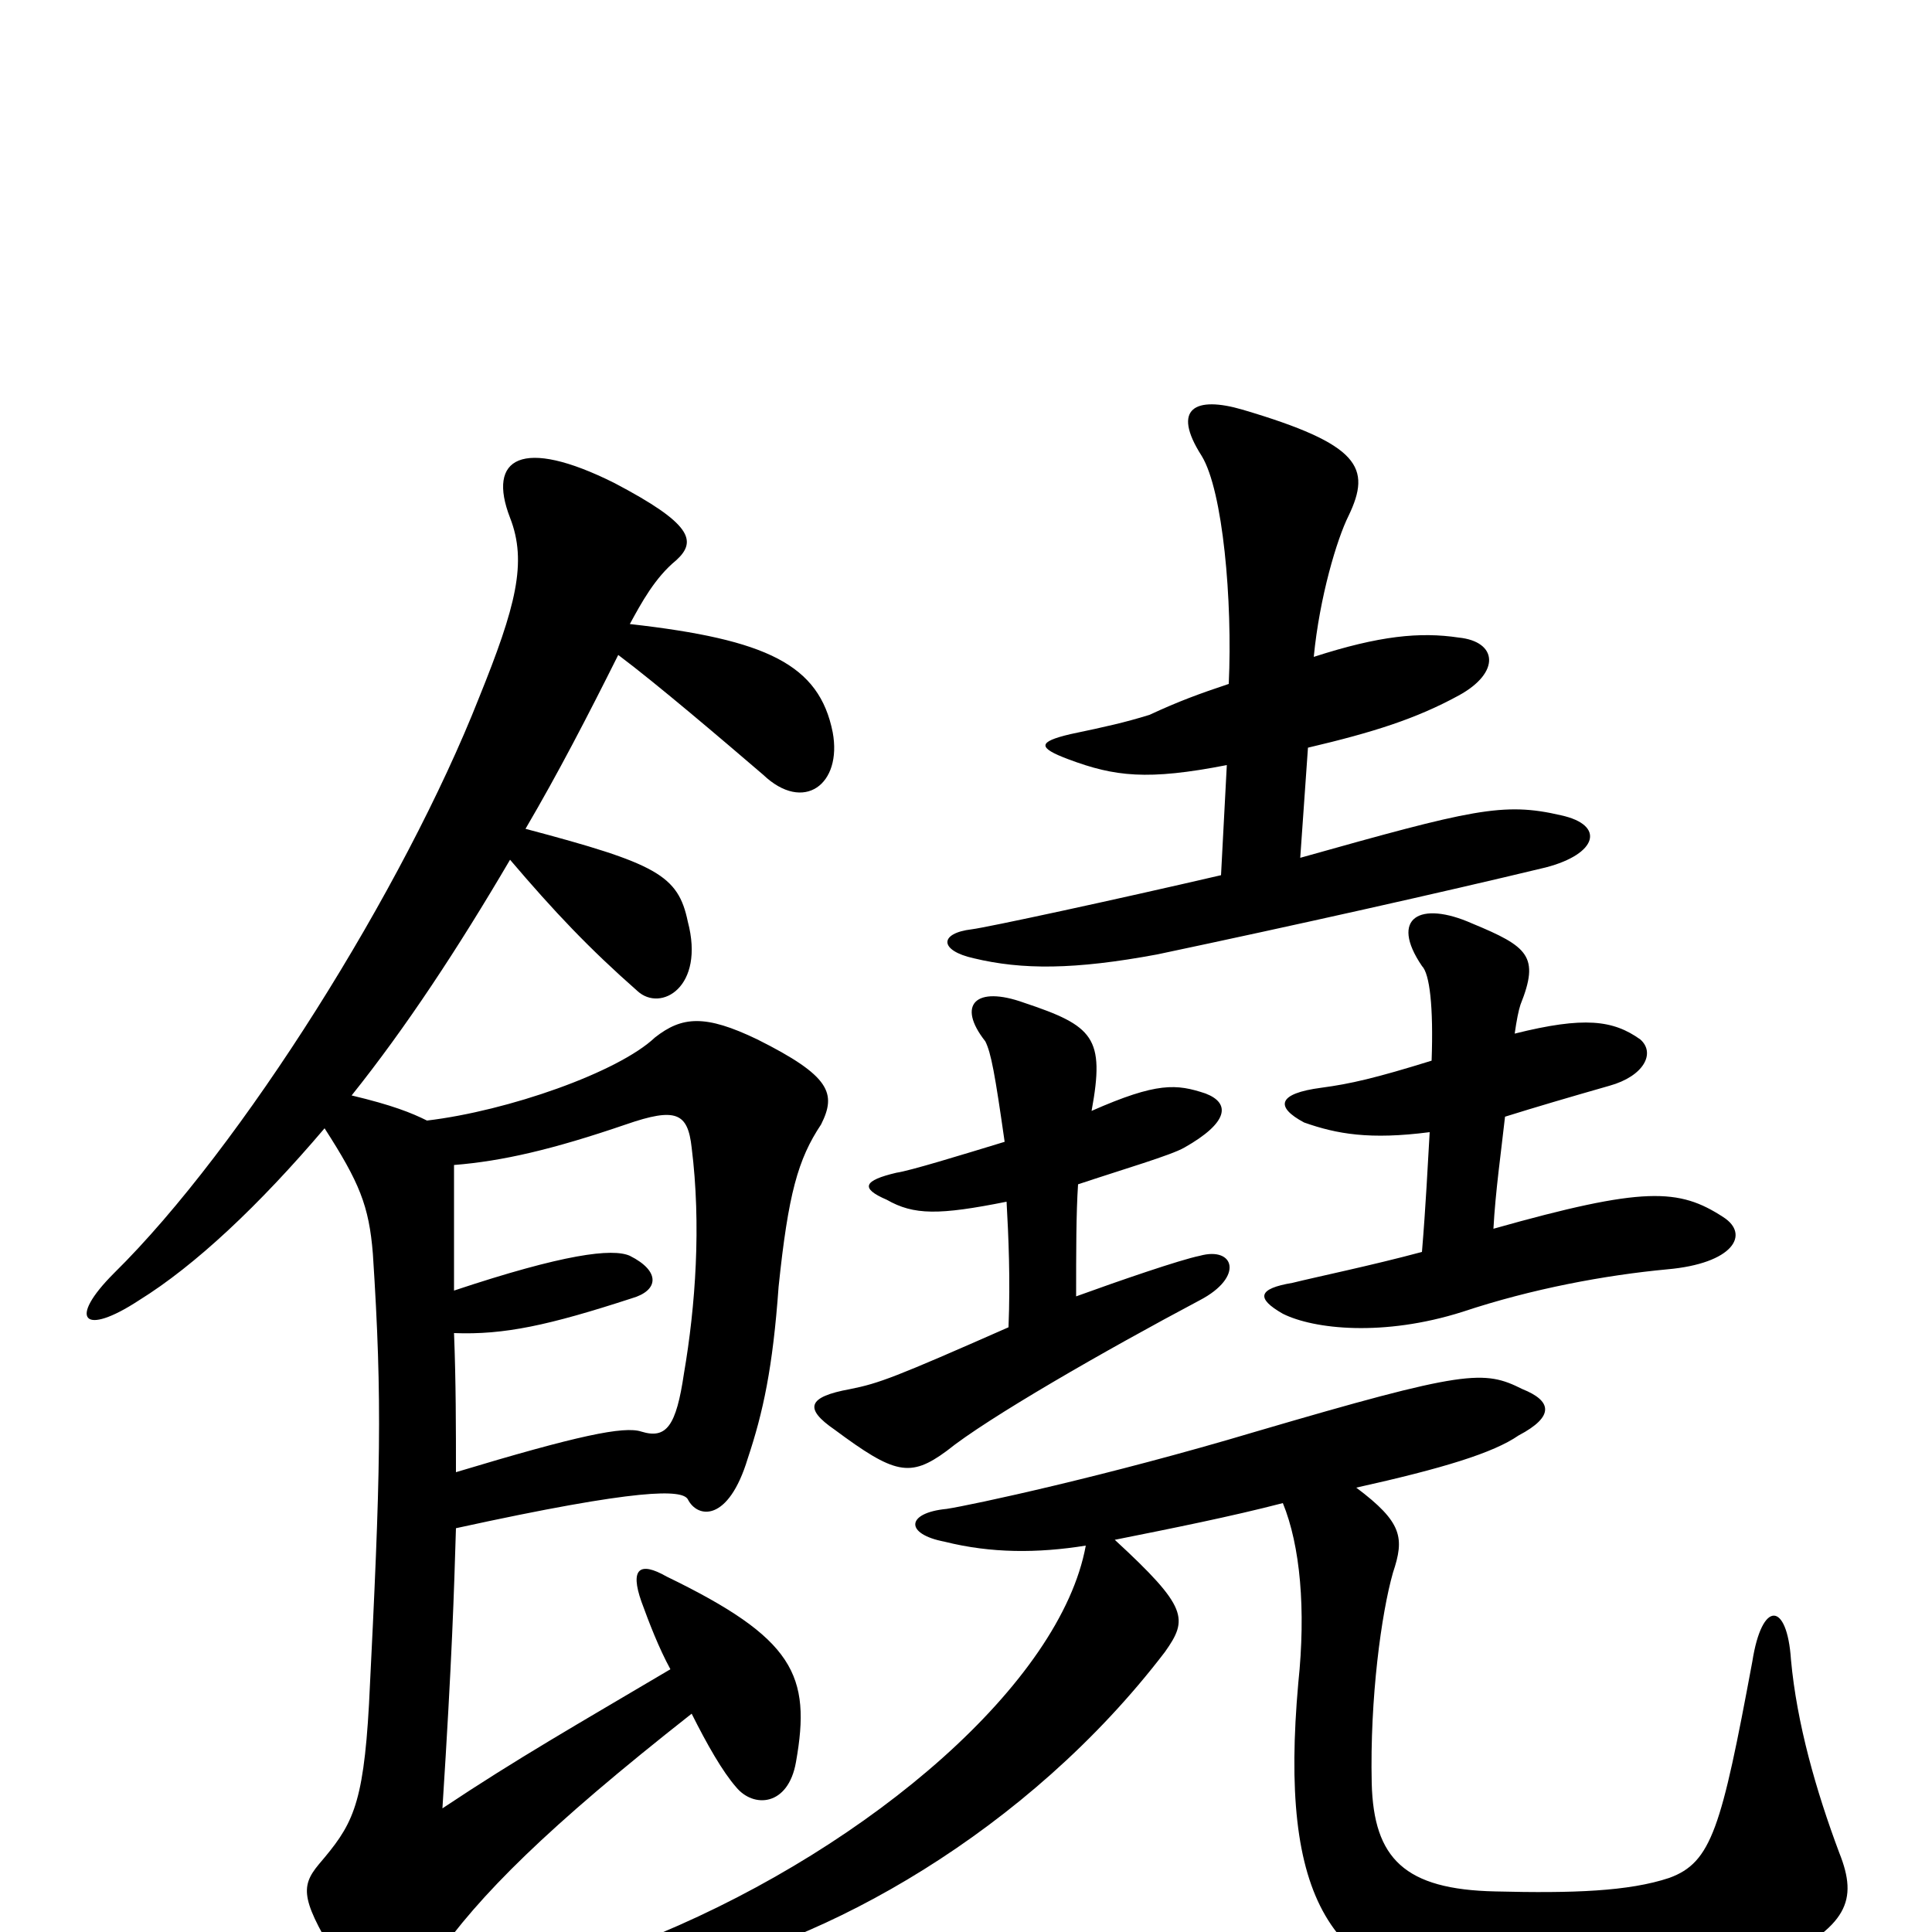 <svg xmlns="http://www.w3.org/2000/svg" viewBox="0 -1000 1000 1000">
	<path fill="#000000" d="M236 -238C236 -260 236 -285 235 -310C261 -309 284 -314 327 -328C341 -332 342 -342 326 -350C317 -354 292 -351 235 -332C235 -358 235 -380 235 -397C260 -399 286 -405 324 -418C350 -427 356 -424 358 -406C363 -366 360 -324 354 -289C350 -262 345 -255 332 -259C323 -262 299 -257 236 -238ZM320 -661C340 -646 374 -617 395 -599C416 -579 436 -594 431 -621C424 -656 397 -669 326 -677C332 -688 339 -701 350 -710C361 -720 358 -729 318 -750C270 -774 252 -763 264 -732C273 -709 267 -686 248 -639C209 -540 125 -406 59 -341C35 -317 43 -308 72 -327C101 -345 134 -376 168 -416C186 -388 191 -376 193 -351C198 -274 197 -238 191 -118C188 -64 182 -55 165 -35C155 -23 156 -16 177 18C193 43 207 40 225 14C248 -19 283 -54 358 -113C366 -97 374 -83 381 -75C390 -64 408 -65 412 -88C420 -133 411 -152 345 -184C331 -192 326 -188 332 -171C336 -160 341 -147 347 -136C298 -107 268 -90 229 -64C234 -142 235 -176 236 -209C332 -230 353 -229 356 -224C361 -214 377 -212 387 -245C395 -269 400 -292 403 -334C408 -382 413 -400 425 -418C433 -434 430 -443 392 -462C365 -475 353 -474 339 -463C320 -445 263 -425 221 -420C213 -424 203 -428 182 -433C210 -468 237 -509 264 -555C287 -528 305 -509 330 -487C342 -476 365 -489 356 -523C351 -547 340 -553 272 -571C289 -600 304 -629 320 -661ZM636 -646C621 -641 610 -637 595 -630C582 -626 573 -624 554 -620C537 -616 537 -613 553 -607C577 -598 594 -596 635 -604L632 -547C576 -534 511 -520 503 -519C486 -517 486 -508 504 -504C529 -498 556 -498 599 -506C670 -521 746 -538 800 -551C827 -558 831 -573 808 -578C778 -585 762 -581 673 -556L677 -613C711 -621 733 -628 755 -640C777 -652 775 -668 755 -670C735 -673 714 -671 680 -660C683 -691 692 -721 698 -733C710 -758 704 -770 643 -788C619 -795 606 -789 622 -764C633 -746 638 -689 636 -646ZM702 -230C747 -240 773 -248 786 -257C805 -267 803 -275 788 -281C768 -291 759 -291 650 -259C573 -236 503 -221 490 -219C469 -217 468 -206 489 -202C513 -196 537 -196 562 -200C549 -129 451 -45 341 1C325 8 324 26 347 22C426 7 532 -52 603 -145C615 -162 615 -168 577 -203C607 -209 637 -215 664 -222C673 -200 676 -167 672 -129C662 -17 688 26 766 34C828 40 882 35 918 16C956 -3 962 -16 952 -41C940 -73 930 -108 927 -141C925 -171 912 -172 907 -140C891 -54 886 -36 864 -28C843 -21 814 -20 774 -21C727 -22 711 -38 710 -77C709 -121 715 -165 721 -186C727 -204 726 -212 702 -230ZM773 -364C774 -383 777 -404 779 -422C795 -427 812 -432 833 -438C851 -443 857 -455 849 -462C835 -472 820 -474 784 -465C785 -472 786 -477 787 -480C797 -505 791 -510 762 -522C735 -534 719 -525 736 -500C740 -496 742 -479 741 -451C712 -442 699 -439 684 -437C661 -434 660 -427 675 -419C692 -413 709 -410 740 -414C739 -397 738 -376 736 -352C710 -345 681 -339 669 -336C651 -333 650 -328 664 -320C680 -312 716 -308 757 -321C793 -333 831 -340 863 -343C897 -346 906 -361 892 -370C869 -385 851 -386 773 -364ZM557 -329C557 -352 557 -372 558 -387C582 -395 606 -402 613 -406C636 -419 637 -429 624 -434C609 -439 599 -440 565 -425C572 -463 566 -469 530 -481C505 -490 495 -480 510 -461C513 -455 515 -444 520 -409C497 -402 471 -394 464 -393C447 -389 445 -385 459 -379C473 -371 486 -371 521 -378C522 -360 523 -338 522 -313C463 -287 455 -284 440 -281C418 -277 416 -271 432 -260C463 -237 471 -235 490 -249C511 -266 572 -301 621 -327C644 -339 639 -355 621 -350C611 -348 579 -337 557 -329Z"/>
</svg>